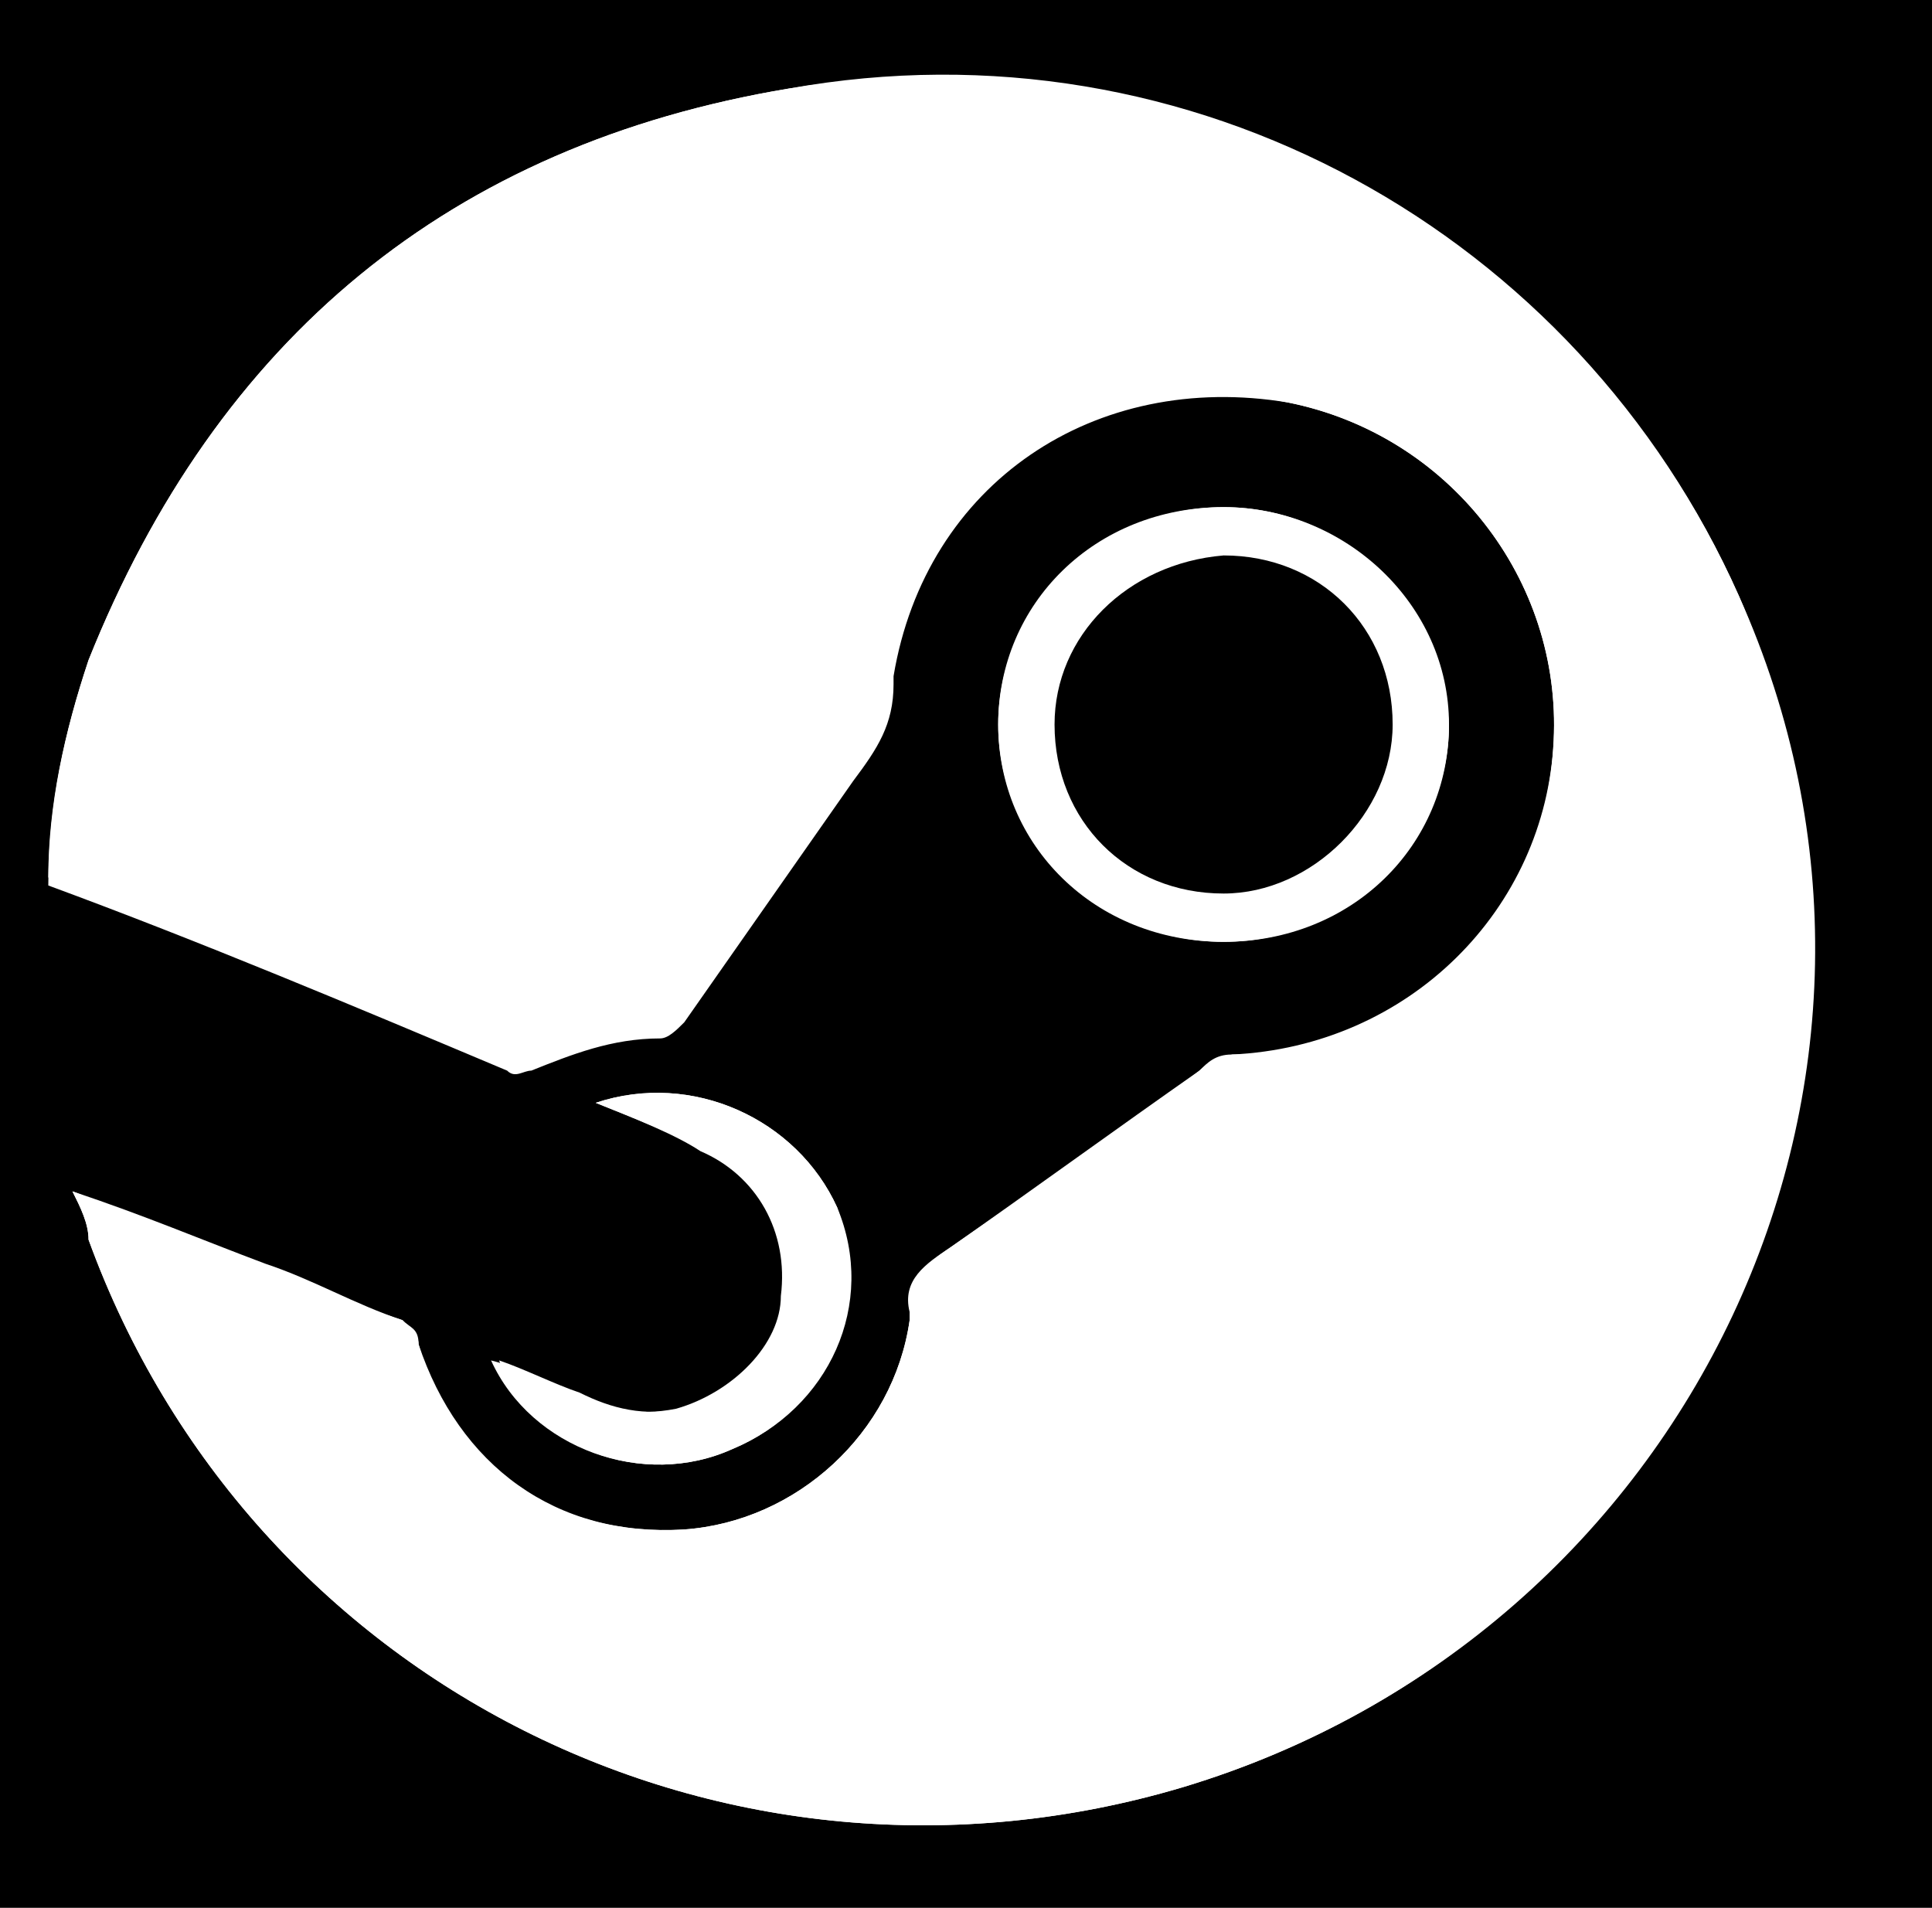 <svg version="1.1" id="Capa_1" xmlns="http://www.w3.org/2000/svg" x="0" y="0" viewBox="0 0 24 23.7" xml:space="preserve"><style>.st0{fill:#fff}</style><path d="M0 0h24v24H0z"/><path class="st0" d="M.9 14.8c.1.2.2.4.2.6 2 5.5 7.9 8.5 13.6 6.8 6.3-1.9 9.5-8.8 6.9-14.8-2-4.5-6.8-7.2-11.8-6.3-4.2.7-7.1 3.1-8.7 7.1-.3.9-.5 1.8-.5 2.7 1.9.8 3.8 1.6 5.7 2.3h.3c.5-.3 1-.4 1.6-.4.2 0 .3-.1.3-.2l2.1-3c.3-.3.5-.6.4-1.1v-.1c.5-2.4 2.6-3.9 5-3.4 2 .4 3.4 2.2 3.3 4.2-.1 2.2-1.8 3.9-4 3.9-.2 0-.3.1-.4.2-1 .7-2.1 1.5-3.1 2.2-.3.2-.5.4-.5.8v.1c-.2 1.4-1.4 2.5-2.8 2.6-1.6.1-2.8-.8-3.3-2.3 0-.1-.1-.2-.2-.3-.6-.2-1.1-.5-1.7-.7-.8-.3-1.5-.6-2.4-.9z"/><path class="st0" d="M15.2 6.3c-1.5 0-2.8 1.2-2.8 2.7s1.2 2.7 2.8 2.7c1.5 0 2.8-1.2 2.8-2.7-.1-1.5-1.3-2.7-2.8-2.7zm-7.8 7.4c.5.2 1 .4 1.4.6.7.3 1.1 1 1 1.8-.1.7-.6 1.3-1.3 1.4-.5.1-.9 0-1.3-.2-.3-.1-.7-.3-1-.4C6.6 18 8 18.5 9.1 18c1.2-.5 1.7-1.8 1.3-3-.5-1.1-1.8-1.7-3-1.3z"/><path class="st0" d="M.9 14.8c.8.3 1.6.7 2.4 1 .5.2 1.1.4 1.7.6.1.1.2.1.2.3.4 1.5 1.7 2.4 3.3 2.3 1.4-.1 2.6-1.2 2.8-2.6v-.1c-.1-.4.2-.6.5-.8 1-.7 2.1-1.4 3.1-2.2.1-.1.3-.1.4-.2 2.2-.1 3.9-1.8 4-3.9.1-2-1.3-3.8-3.3-4.2-2.4-.4-4.5 1-4.9 3.4v.1c0 .5-.2.8-.5 1.2l-2.1 3c-.1.1-.2.2-.3.2-.6 0-1.1.2-1.6.4-.1 0-.2.1-.3 0-1.9-.8-3.8-1.6-5.7-2.3 0-1 .2-1.9.5-2.8 1.6-4 4.5-6.4 8.7-7.1 4.9-.8 9.8 1.8 11.8 6.3 2.7 6-.6 12.9-6.9 14.8C9 23.9 3.1 20.9 1.1 15.4c0-.2-.1-.4-.2-.6z"/><path class="st0" d="M15.2 6.3C16.7 6.3 18 7.5 18 9s-1.2 2.7-2.8 2.7c-1.5 0-2.8-1.2-2.8-2.7s1.2-2.7 2.8-2.7zm0 4.8c1.2 0 2.1-.9 2.1-2.1 0-1.1-.9-2.1-2.1-2.1-1.2.1-2.1 1-2.1 2.1s.9 2.1 2.1 2.1zm-7.8 2.6c1.2-.4 2.5.2 3 1.3.5 1.2-.1 2.5-1.3 3-1.1.5-2.5 0-3-1.1.4.1.7.3 1 .4.4.2.8.3 1.3.2.7-.2 1.3-.8 1.3-1.4.1-.8-.3-1.5-1-1.8-.3-.2-.8-.4-1.3-.6z"/><path d="M15.2 11.1c-1.2 0-2.1-.9-2.1-2.1 0-1.1.9-2 2.1-2.1 1.2 0 2.1.9 2.1 2.1 0 1.1-1 2.1-2.1 2.1z"/></svg>